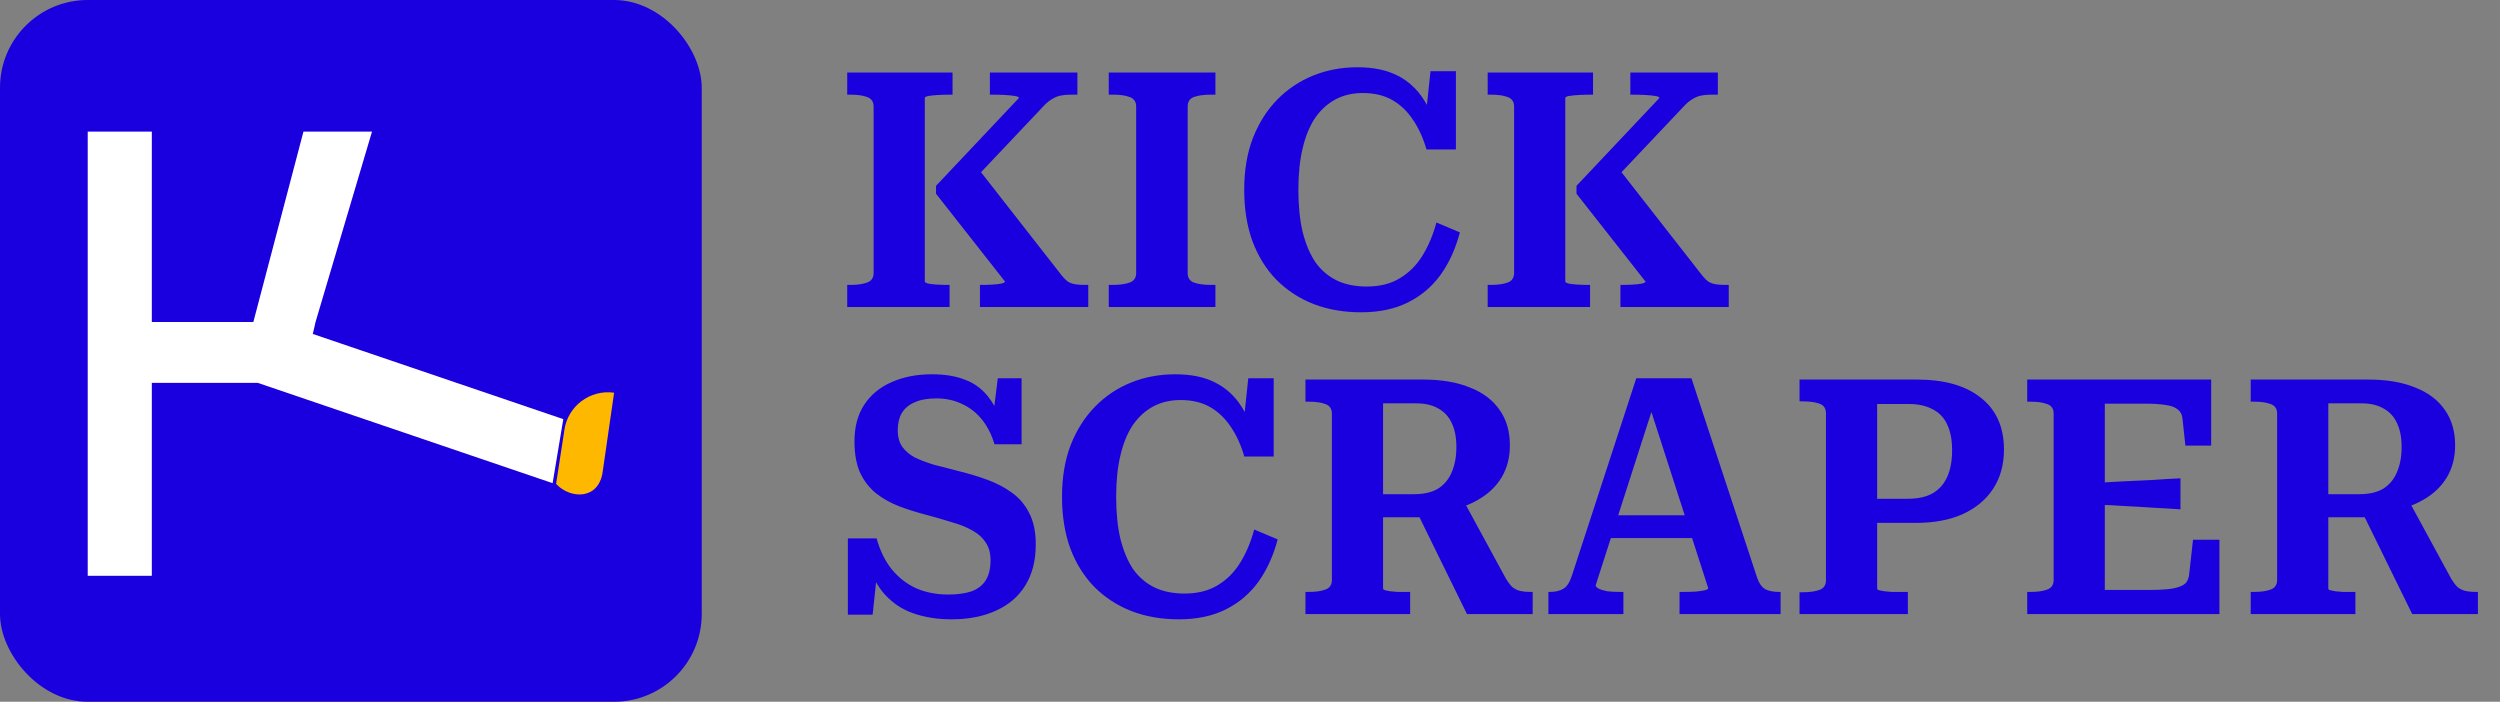 <svg width="114" height="32" viewBox="0 0 114 32" fill="none" xmlns="http://www.w3.org/2000/svg">
<rect x="0" y="0" width="114" height="32" fill="#808080" stroke="none"/>
<rect width="31.999" height="32" rx="4" fill="#1B00DF"/>
<path d="M11.758 17.46H6.923V26.257H4V6H6.923V14.682H11.553L13.838 6H16.964L14.389 14.682C14.389 14.682 14.342 14.907 14.263 15.228L25.686 19.113L25.199 22.033L11.758 17.46Z" fill="white"/>
<path d="M25.359 22.06L25.704 19.82L25.735 19.608C25.895 18.514 26.907 17.754 28.003 17.907L27.486 21.485C27.323 22.79 26.043 22.768 25.384 22.093C25.375 22.083 25.367 22.072 25.359 22.061V22.06Z" fill="#FFB800"/>
<path d="M38.633 14V12.991H38.798C39.099 12.991 39.345 12.956 39.536 12.886C39.737 12.815 39.837 12.67 39.837 12.449V4.859C39.837 4.638 39.737 4.493 39.536 4.423C39.345 4.352 39.099 4.317 38.798 4.317H38.633V3.308H43.436V4.317H43.286C43.115 4.317 42.944 4.322 42.774 4.332C42.603 4.342 42.457 4.357 42.337 4.377C42.227 4.397 42.171 4.428 42.171 4.468V12.841C42.171 12.871 42.221 12.901 42.322 12.931C42.432 12.951 42.563 12.966 42.713 12.976C42.874 12.986 43.025 12.991 43.165 12.991H43.301V14H38.633ZM44.686 14V12.991H44.807C44.967 12.991 45.123 12.986 45.273 12.976C45.434 12.966 45.565 12.951 45.665 12.931C45.775 12.901 45.831 12.871 45.831 12.841L42.683 8.835V8.473L46.463 4.468C46.463 4.428 46.403 4.397 46.282 4.377C46.162 4.357 46.011 4.342 45.831 4.332C45.65 4.322 45.474 4.317 45.303 4.317H45.138V3.308H49.129V4.317H48.797C48.636 4.317 48.486 4.332 48.345 4.362C48.215 4.392 48.094 4.443 47.984 4.513C47.874 4.573 47.758 4.664 47.638 4.784L43.963 8.669L44.43 7.464L48.421 12.569C48.511 12.68 48.601 12.77 48.692 12.841C48.792 12.901 48.903 12.941 49.023 12.961C49.144 12.981 49.279 12.991 49.43 12.991H49.625V14H44.686ZM51.809 12.449V4.859C51.809 4.638 51.708 4.493 51.508 4.423C51.317 4.352 51.071 4.317 50.77 4.317H50.559V3.308H55.423V4.317H55.197C54.896 4.317 54.645 4.352 54.444 4.423C54.253 4.493 54.158 4.638 54.158 4.859V12.449C54.158 12.67 54.253 12.815 54.444 12.886C54.645 12.956 54.896 12.991 55.197 12.991H55.423V14H50.559V12.991H50.77C51.071 12.991 51.317 12.956 51.508 12.886C51.708 12.815 51.809 12.67 51.809 12.449ZM62.143 4.242C61.681 4.242 61.269 4.337 60.908 4.528C60.546 4.719 60.235 5 59.974 5.371C59.723 5.743 59.532 6.205 59.402 6.757C59.271 7.299 59.206 7.931 59.206 8.654C59.206 9.387 59.271 10.03 59.402 10.582C59.542 11.134 59.738 11.596 59.989 11.967C60.25 12.329 60.577 12.604 60.968 12.795C61.359 12.976 61.811 13.066 62.323 13.066C62.916 13.066 63.418 12.941 63.829 12.69C64.251 12.439 64.597 12.092 64.868 11.651C65.139 11.209 65.35 10.707 65.501 10.145L66.57 10.597C66.379 11.33 66.088 11.972 65.697 12.524C65.305 13.066 64.808 13.488 64.206 13.789C63.603 14.09 62.891 14.241 62.067 14.241C61.274 14.241 60.551 14.116 59.899 13.864C59.256 13.614 58.694 13.247 58.212 12.765C57.74 12.283 57.374 11.696 57.113 11.003C56.862 10.311 56.736 9.528 56.736 8.654C56.736 7.771 56.867 6.988 57.128 6.305C57.399 5.612 57.77 5.025 58.242 4.543C58.714 4.061 59.261 3.695 59.884 3.444C60.506 3.193 61.179 3.067 61.902 3.067C62.624 3.067 63.232 3.193 63.724 3.444C64.216 3.695 64.612 4.056 64.913 4.528C65.215 4.99 65.43 5.547 65.561 6.2L64.959 5.823L65.23 3.248H66.389V6.817H65.049C64.898 6.295 64.692 5.843 64.431 5.462C64.171 5.07 63.854 4.769 63.483 4.558C63.111 4.347 62.665 4.242 62.143 4.242ZM67.838 14V12.991H68.004C68.305 12.991 68.551 12.956 68.742 12.886C68.943 12.815 69.043 12.67 69.043 12.449V4.859C69.043 4.638 68.943 4.493 68.742 4.423C68.551 4.352 68.305 4.317 68.004 4.317H67.838V3.308H72.642V4.317H72.492C72.321 4.317 72.15 4.322 71.98 4.332C71.809 4.342 71.663 4.357 71.543 4.377C71.432 4.397 71.377 4.428 71.377 4.468V12.841C71.377 12.871 71.427 12.901 71.528 12.931C71.638 12.951 71.769 12.966 71.919 12.976C72.08 12.986 72.231 12.991 72.371 12.991H72.507V14H67.838ZM73.892 14V12.991H74.013C74.173 12.991 74.329 12.986 74.479 12.976C74.64 12.966 74.77 12.951 74.871 12.931C74.981 12.901 75.037 12.871 75.037 12.841L71.889 8.835V8.473L75.669 4.468C75.669 4.428 75.609 4.397 75.488 4.377C75.368 4.357 75.217 4.342 75.037 4.332C74.856 4.322 74.68 4.317 74.509 4.317H74.344V3.308H78.334V4.317H78.003C77.842 4.317 77.692 4.332 77.551 4.362C77.421 4.392 77.3 4.443 77.19 4.513C77.079 4.573 76.964 4.664 76.844 4.784L73.169 8.669L73.636 7.464L77.627 12.569C77.717 12.68 77.807 12.77 77.898 12.841C77.998 12.901 78.109 12.941 78.229 12.961C78.349 12.981 78.485 12.991 78.635 12.991H78.831V14H73.892Z" fill="#1B00DF"/>
<path d="M43.24 27.111C43.672 27.111 44.029 27.061 44.31 26.961C44.601 26.851 44.817 26.68 44.957 26.449C45.098 26.218 45.168 25.917 45.168 25.545C45.168 25.214 45.093 24.943 44.942 24.732C44.802 24.511 44.601 24.331 44.34 24.19C44.079 24.04 43.767 23.914 43.406 23.814C43.055 23.703 42.673 23.593 42.262 23.482C41.83 23.372 41.413 23.241 41.012 23.091C40.62 22.94 40.269 22.744 39.958 22.503C39.646 22.253 39.401 21.936 39.22 21.555C39.049 21.173 38.964 20.697 38.964 20.124C38.964 19.472 39.109 18.919 39.401 18.468C39.702 18.006 40.118 17.66 40.65 17.429C41.182 17.188 41.8 17.067 42.503 17.067C43.095 17.067 43.602 17.153 44.023 17.323C44.455 17.484 44.817 17.76 45.108 18.151C45.399 18.533 45.625 19.045 45.785 19.688L45.243 19.326L45.499 17.248H46.584V20.26H45.349C45.218 19.818 45.028 19.442 44.776 19.13C44.526 18.819 44.224 18.583 43.873 18.423C43.522 18.252 43.13 18.167 42.698 18.167C42.297 18.167 41.965 18.227 41.705 18.347C41.444 18.458 41.248 18.623 41.117 18.844C40.997 19.055 40.937 19.311 40.937 19.612C40.937 19.924 41.007 20.18 41.147 20.38C41.288 20.571 41.479 20.732 41.719 20.862C41.971 20.983 42.262 21.093 42.593 21.193C42.934 21.284 43.306 21.379 43.707 21.48C44.159 21.59 44.591 21.721 45.002 21.871C45.424 22.022 45.8 22.217 46.132 22.458C46.473 22.699 46.739 23.011 46.93 23.392C47.131 23.773 47.231 24.25 47.231 24.823C47.231 25.566 47.07 26.193 46.749 26.705C46.438 27.207 45.991 27.588 45.409 27.849C44.837 28.11 44.164 28.241 43.391 28.241C42.739 28.241 42.146 28.146 41.614 27.955C41.082 27.764 40.63 27.448 40.259 27.006C39.897 26.564 39.631 25.962 39.461 25.199L40.048 25.606L39.792 28.03H38.663V24.552H39.973C40.133 25.124 40.369 25.601 40.681 25.982C41.002 26.364 41.378 26.65 41.81 26.84C42.242 27.021 42.718 27.111 43.24 27.111ZM53.834 18.242C53.372 18.242 52.96 18.337 52.599 18.528C52.237 18.719 51.926 19 51.665 19.371C51.414 19.743 51.224 20.204 51.093 20.757C50.962 21.299 50.897 21.931 50.897 22.654C50.897 23.387 50.962 24.029 51.093 24.582C51.234 25.134 51.429 25.596 51.68 25.967C51.941 26.328 52.268 26.605 52.659 26.795C53.051 26.976 53.502 27.066 54.014 27.066C54.607 27.066 55.109 26.941 55.52 26.69C55.942 26.439 56.288 26.093 56.559 25.651C56.831 25.209 57.041 24.707 57.192 24.145L58.261 24.597C58.07 25.33 57.779 25.972 57.388 26.524C56.996 27.066 56.499 27.488 55.897 27.789C55.294 28.09 54.582 28.241 53.758 28.241C52.965 28.241 52.242 28.116 51.59 27.864C50.947 27.613 50.385 27.247 49.903 26.765C49.432 26.283 49.065 25.696 48.804 25.003C48.553 24.311 48.428 23.527 48.428 22.654C48.428 21.771 48.558 20.988 48.819 20.305C49.09 19.612 49.462 19.025 49.934 18.543C50.405 18.061 50.953 17.695 51.575 17.444C52.197 17.193 52.87 17.067 53.593 17.067C54.316 17.067 54.923 17.193 55.415 17.444C55.907 17.695 56.303 18.056 56.605 18.528C56.906 18.99 57.122 19.547 57.252 20.2L56.65 19.823L56.921 17.248H58.08V20.817H56.74C56.59 20.295 56.384 19.843 56.123 19.462C55.862 19.07 55.545 18.769 55.174 18.558C54.803 18.347 54.356 18.242 53.834 18.242ZM64.529 23.181L66.698 22.759L68.655 26.359C68.756 26.529 68.856 26.665 68.956 26.765C69.067 26.855 69.187 26.916 69.318 26.946C69.448 26.976 69.594 26.991 69.754 26.991H69.89V28H66.893L64.529 23.181ZM63.068 26.84C63.068 26.871 63.099 26.896 63.159 26.916C63.219 26.926 63.294 26.941 63.385 26.961C63.485 26.971 63.595 26.981 63.716 26.991C63.846 26.991 63.972 26.991 64.092 26.991H64.303V28H59.529V26.991H59.695C59.996 26.991 60.242 26.956 60.433 26.886C60.634 26.815 60.734 26.67 60.734 26.449V18.859C60.734 18.638 60.634 18.493 60.433 18.423C60.242 18.352 59.996 18.317 59.695 18.317H59.529V17.308H64.891C65.734 17.308 66.447 17.429 67.029 17.67C67.621 17.901 68.073 18.242 68.384 18.694C68.695 19.135 68.851 19.672 68.851 20.305C68.851 20.857 68.725 21.344 68.475 21.766C68.224 22.187 67.857 22.534 67.375 22.805C66.903 23.076 66.326 23.262 65.643 23.362C65.563 23.402 65.483 23.437 65.403 23.467C65.332 23.487 65.257 23.512 65.177 23.543C65.106 23.563 65.026 23.578 64.936 23.588H62.752V22.534H64.499C64.941 22.534 65.302 22.448 65.583 22.278C65.864 22.097 66.07 21.846 66.201 21.525C66.341 21.203 66.411 20.822 66.411 20.38C66.411 19.948 66.341 19.587 66.201 19.296C66.07 19.005 65.869 18.784 65.598 18.633C65.327 18.473 64.986 18.392 64.574 18.392H63.068V26.84ZM73.198 23.497H77.4L77.49 24.537H73.078L73.198 23.497ZM75.066 18.046L75.412 18.453L72.762 26.69C72.762 26.74 72.807 26.79 72.897 26.84C72.998 26.891 73.128 26.931 73.289 26.961C73.459 26.981 73.645 26.991 73.846 26.991H74.027V28H70.608V26.991H70.683C70.934 26.991 71.14 26.941 71.301 26.84C71.462 26.74 71.592 26.529 71.692 26.208L74.614 17.248H77.129L80.125 26.343C80.216 26.605 80.341 26.78 80.502 26.871C80.662 26.951 80.868 26.991 81.119 26.991H81.195V28H76.587V26.991H76.782C76.983 26.991 77.169 26.986 77.34 26.976C77.51 26.956 77.646 26.936 77.746 26.916C77.847 26.886 77.897 26.855 77.897 26.825L75.066 18.046ZM85.598 26.84C85.598 26.871 85.628 26.896 85.689 26.916C85.749 26.926 85.829 26.941 85.929 26.961C86.03 26.971 86.14 26.981 86.261 26.991C86.381 26.991 86.507 26.991 86.637 26.991H86.999V28H82.059V27.006H82.21C82.521 27.006 82.772 26.971 82.963 26.901C83.164 26.83 83.264 26.685 83.264 26.464V18.844C83.264 18.623 83.164 18.478 82.963 18.407C82.772 18.337 82.521 18.302 82.21 18.302H82.059V17.308H87.42C88.665 17.308 89.634 17.584 90.327 18.137C91.029 18.689 91.381 19.477 91.381 20.501C91.381 21.193 91.215 21.791 90.884 22.293C90.552 22.795 90.086 23.181 89.483 23.452C88.891 23.713 88.183 23.844 87.36 23.844H85.161V22.744H86.999C87.45 22.744 87.822 22.664 88.113 22.503C88.414 22.333 88.64 22.082 88.791 21.751C88.941 21.419 89.016 21.013 89.016 20.531C89.016 20.059 88.941 19.668 88.791 19.356C88.65 19.045 88.429 18.814 88.128 18.663C87.837 18.503 87.475 18.423 87.044 18.423H85.598V26.84ZM101.206 24.612V28H92.441V26.991H92.607C92.908 26.991 93.154 26.956 93.345 26.886C93.546 26.815 93.646 26.67 93.646 26.449V18.859C93.646 18.638 93.546 18.493 93.345 18.423C93.154 18.352 92.908 18.317 92.607 18.317H92.441V17.308H100.829V20.32H99.654L99.519 19.07C99.499 18.889 99.424 18.754 99.293 18.663C99.173 18.563 98.992 18.498 98.751 18.468C98.51 18.428 98.209 18.407 97.847 18.407H95.98V26.901H98.028C98.329 26.901 98.59 26.891 98.811 26.871C99.032 26.851 99.213 26.815 99.353 26.765C99.504 26.715 99.614 26.65 99.685 26.569C99.755 26.479 99.8 26.369 99.82 26.238L100.001 24.612H101.206ZM95.619 22.022C96.05 21.991 96.477 21.966 96.899 21.946C97.32 21.926 97.742 21.906 98.164 21.886C98.585 21.856 99.007 21.831 99.429 21.811V23.226C99.007 23.196 98.585 23.171 98.164 23.151C97.742 23.121 97.32 23.096 96.899 23.076C96.477 23.046 96.05 23.026 95.619 23.015V22.022ZM107.632 23.181L109.8 22.759L111.758 26.359C111.859 26.529 111.959 26.665 112.059 26.765C112.17 26.855 112.29 26.916 112.421 26.946C112.551 26.976 112.697 26.991 112.857 26.991H112.993V28H109.996L107.632 23.181ZM106.171 26.84C106.171 26.871 106.201 26.896 106.262 26.916C106.322 26.926 106.397 26.941 106.488 26.961C106.588 26.971 106.698 26.981 106.819 26.991C106.949 26.991 107.075 26.991 107.195 26.991H107.406V28H102.632V26.991H102.798C103.099 26.991 103.345 26.956 103.536 26.886C103.737 26.815 103.837 26.67 103.837 26.449V18.859C103.837 18.638 103.737 18.493 103.536 18.423C103.345 18.352 103.099 18.317 102.798 18.317H102.632V17.308H107.993C108.837 17.308 109.549 17.429 110.132 17.67C110.724 17.901 111.176 18.242 111.487 18.694C111.798 19.135 111.954 19.672 111.954 20.305C111.954 20.857 111.828 21.344 111.577 21.766C111.326 22.187 110.96 22.534 110.478 22.805C110.006 23.076 109.429 23.262 108.746 23.362C108.666 23.402 108.586 23.437 108.505 23.467C108.435 23.487 108.36 23.512 108.28 23.543C108.209 23.563 108.129 23.578 108.039 23.588H105.855V22.534H107.602C108.044 22.534 108.405 22.448 108.686 22.278C108.967 22.097 109.173 21.846 109.304 21.525C109.444 21.203 109.514 20.822 109.514 20.38C109.514 19.948 109.444 19.587 109.304 19.296C109.173 19.005 108.972 18.784 108.701 18.633C108.43 18.473 108.089 18.392 107.677 18.392H106.171V26.84Z" fill="#1B00DF"/>
</svg>
